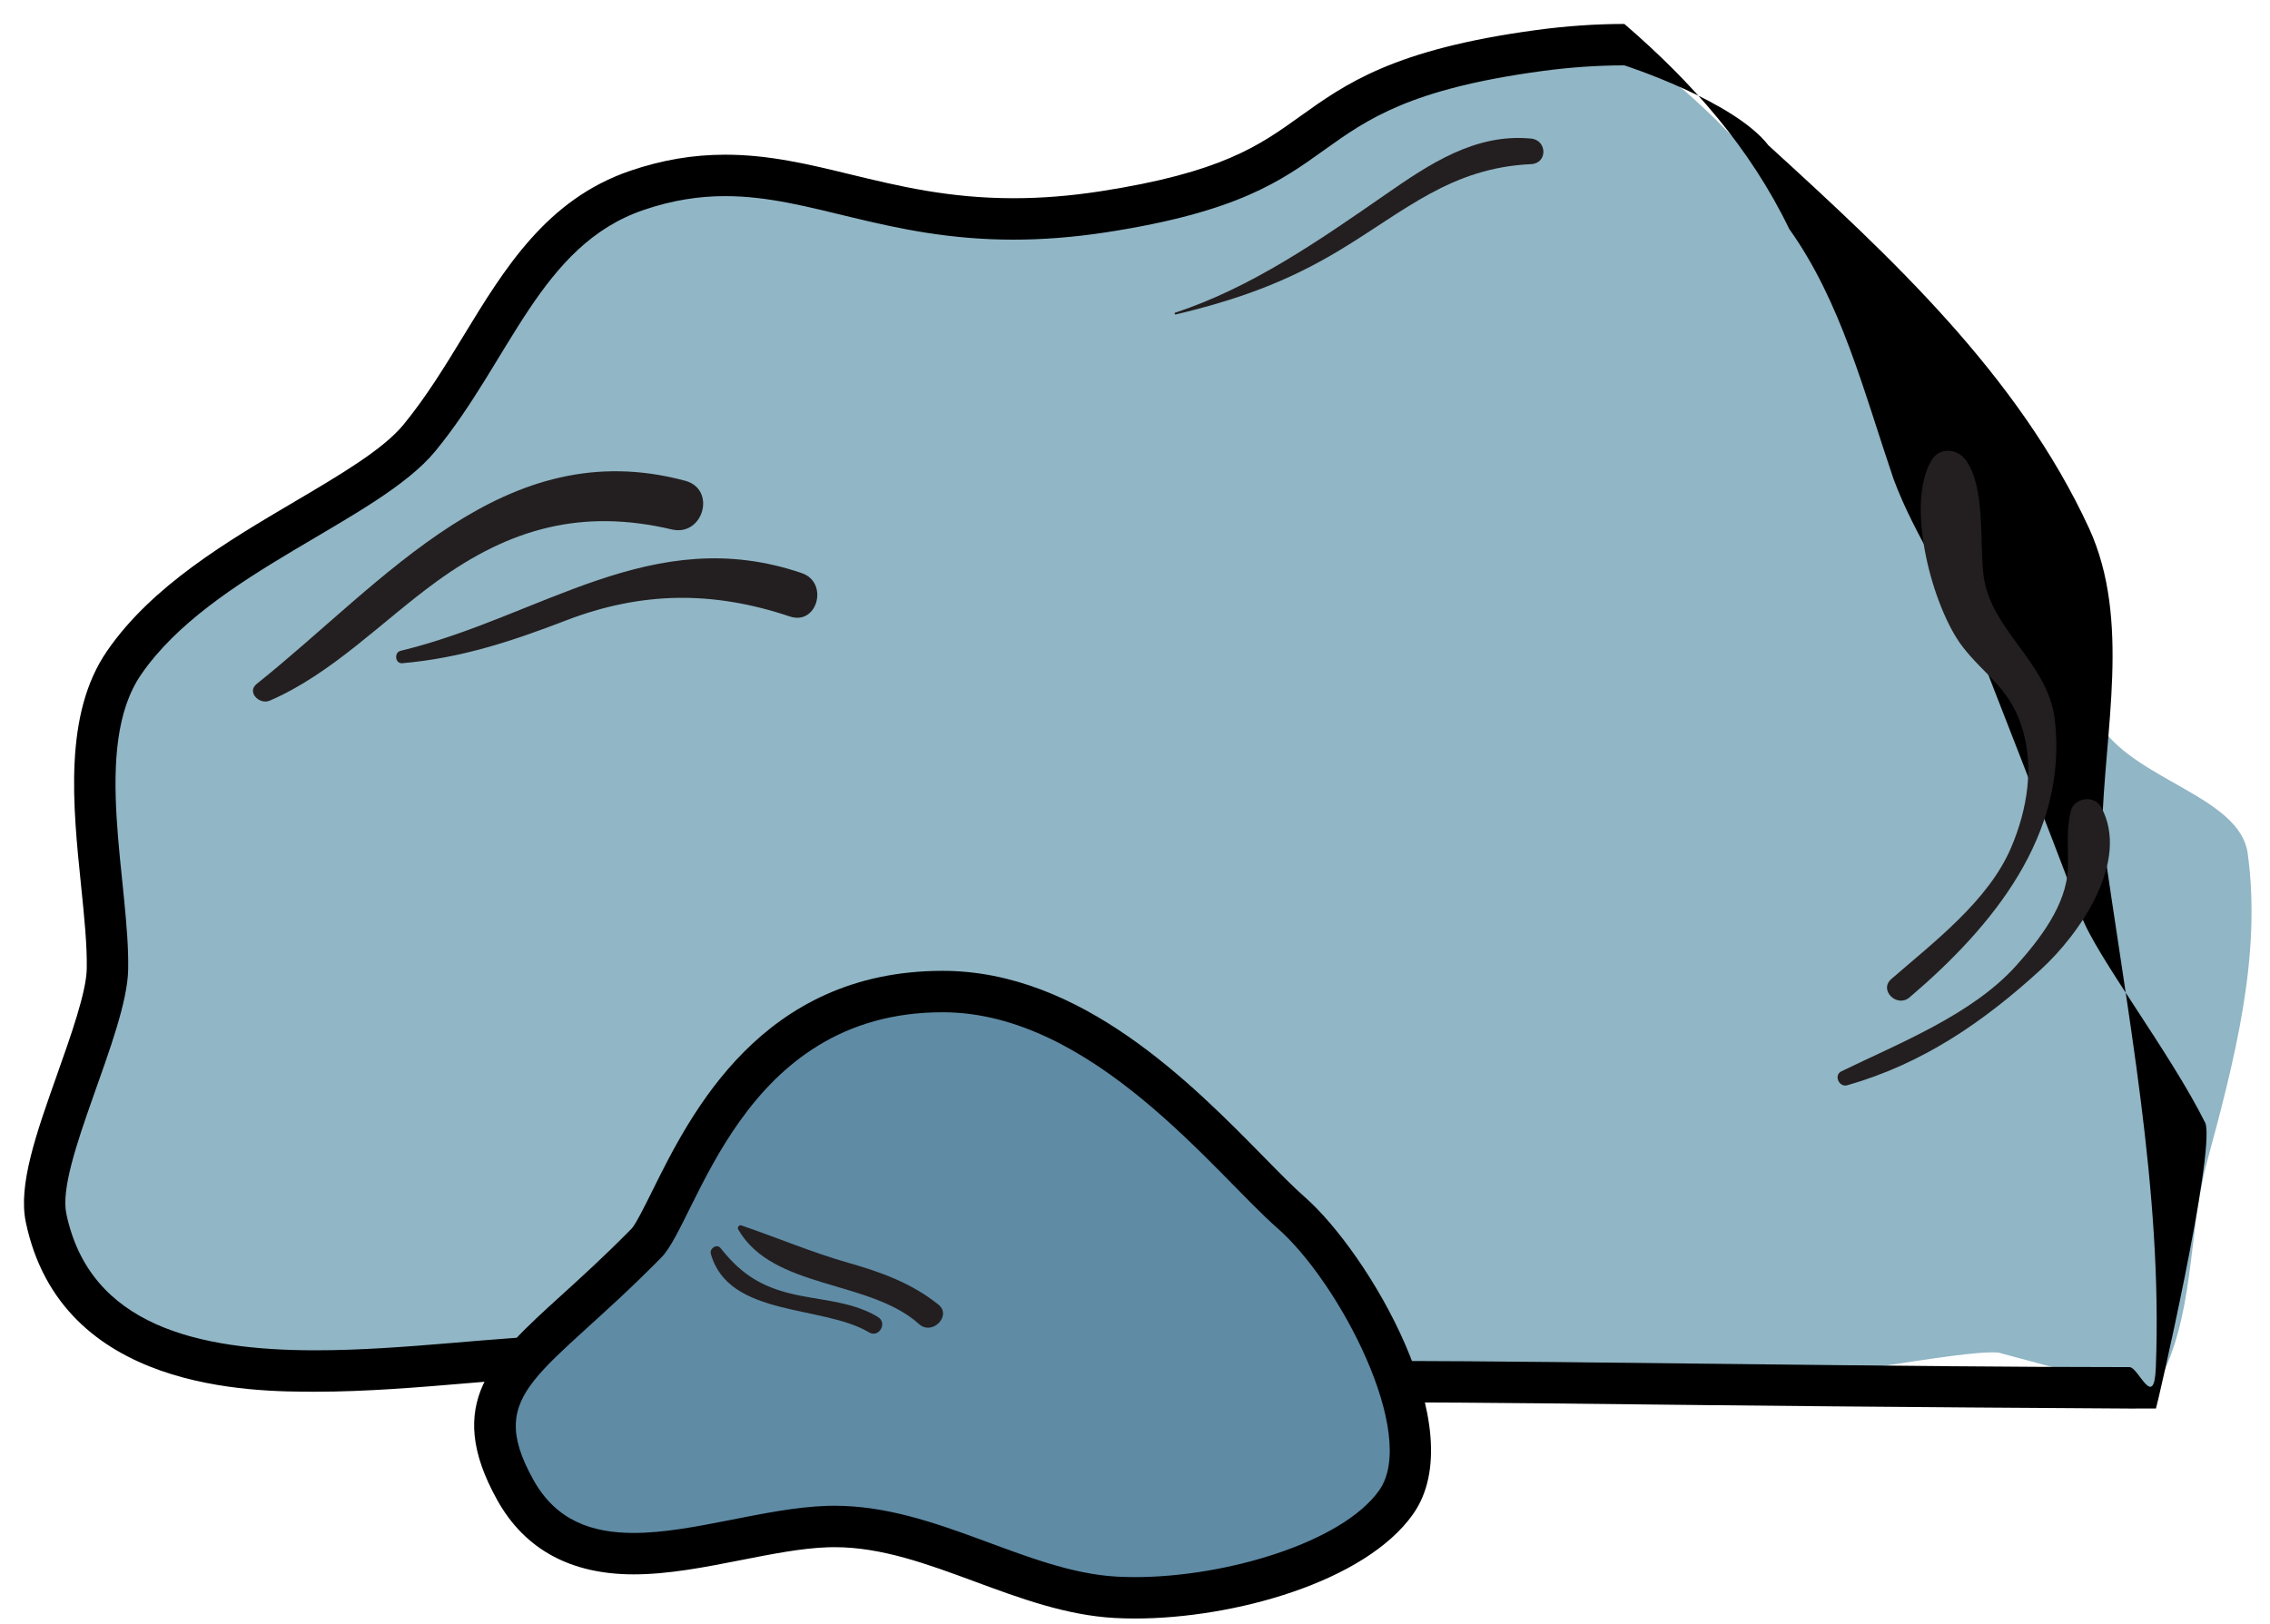 <svg version="1.1" width="109" height="78" viewBox="-1 -1 109 78" xmlns="http://www.w3.org/2000/svg" xmlns:xlink="http://www.w3.org/1999/xlink">
  <!-- Exported by Scratch - http://scratch.mit.edu/ -->
  <g id="ID0.9941649297252297">
    <g id="Large_Rock">
      <g id="Rock_1_">
        <path id="ID0.9607255985029042" fill="#91B6C5" d="M 143 96.250 C 140.147 96.024 129.591 98.436 122.108 98.560 C 114.433 98.702 105.187 98.368 99.149 98.356 C 98.304 98.388 97.142 98.404 95.765 98.404 C 80.744 98.404 39.599 96.550 39.185 96.531 C 37.146 96.542 34.546 96.760 31.794 96.992 C 28.481 97.270 24.725 97.587 21.125 97.587 C 13.740 97.587 3.681 96.438 1.601 86.498 C 1.122 84.208 2.369 80.688 3.812 76.613 C 4.891 73.568 6.006 70.420 6.046 68.501 C 6.084 66.717 5.863 64.562 5.629 62.281 C 5.058 56.717 4.411 50.410 7.250 46.281 C 10.313 41.823 15.643 38.681 20.345 35.909 C 23.766 33.892 26.997 31.987 28.639 29.989 C 30.363 27.891 31.767 25.586 33.125 23.356 C 36.073 18.516 38.857 13.944 44.397 12.055 C 46.534 11.326 48.626 10.972 50.790 10.972 C 53.790 10.972 56.577 11.648 59.527 12.363 C 63.100 13.229 66.796 14.125 71.662 14.125 C 73.782 14.125 75.912 13.956 78.173 13.607 C 87.312 12.199 90.199 10.131 93.256 7.941 C 96.456 5.649 99.765 3.278 109.700 1.931 C 111.811 1.644 113.314 -0.680 115.906 1.499 C 128.954 10.214 136.147 25.906 144.500 38.950 C 147.770 42.512 148.272 47.251 150.500 51 C 153.165 54.828 160.455 56.041 161.050 60.050 C 162.081 67.508 160.120 75.015 158.050 82.650 C 156.692 87.954 157.259 93.691 154.404 98.801 L 152.494 98.805 L 143 96.250 Z " transform="matrix(0.663, 0, 0, 0.663, 0.15, 0.15)"/>
        <path id="ID0.9454199550673366" d="M 115.909 3 C 115.909 3 123.846 5.557 126.350 8.800 C 135.256 16.924 144.443 25.448 149.560 36.523 C 152.622 43.201 150.666 51.197 150.500 58.550 C 152.281 71.469 154.902 84.476 154.402 97.302 C 154.286 100.509 153.144 97.304 152.495 97.304 C 136.480 97.304 112.486 96.881 99.152 96.855 C 98.263 96.887 97.120 96.903 95.765 96.903 C 80.604 96.903 39.253 95.032 39.253 95.032 C 34.478 95.053 27.616 96.086 21.125 96.086 C 12.629 96.086 4.770 94.315 3.069 86.190 C 2.332 82.660 7.449 73.148 7.547 68.531 C 7.680 62.302 4.871 52.388 8.486 47.131 C 13.576 39.726 25.636 36.006 29.798 30.942 C 35.257 24.299 37.402 16.025 44.882 13.475 C 47.005 12.751 48.934 12.473 50.791 12.473 C 57.036 12.473 62.461 15.626 71.664 15.626 C 73.707 15.626 75.938 15.470 78.404 15.090 C 97.515 12.147 90.900 5.996 109.904 3.418 C 111.985 3.136 113.985 3 115.909 3 M 115.909 0 C 113.835 0 111.680 0.150 109.501 0.445 C 99.198 1.843 95.735 4.323 92.386 6.722 C 89.479 8.805 86.732 10.772 77.948 12.125 C 75.762 12.462 73.707 12.625 71.665 12.625 C 66.977 12.625 63.371 11.750 59.883 10.905 C 56.843 10.168 53.972 9.472 50.793 9.472 C 48.461 9.472 46.211 9.852 43.916 10.635 C 37.861 12.699 34.803 17.719 31.846 22.575 C 30.515 24.761 29.138 27.020 27.482 29.036 C 26.008 30.829 22.888 32.668 19.585 34.616 C 14.748 37.468 9.266 40.700 6.014 45.432 C 2.863 50.014 3.540 56.612 4.138 62.433 C 4.367 64.667 4.584 66.777 4.548 68.467 C 4.513 70.146 3.390 73.316 2.400 76.112 C 0.881 80.400 -0.430 84.103 0.135 86.804 C 2.705 99.086 16.570 99.086 21.126 99.086 C 24.789 99.086 28.578 98.768 31.920 98.486 C 34.610 98.259 37.152 98.046 39.194 98.032 C 41.205 98.123 81.018 99.903 95.765 99.903 C 97.159 99.903 98.315 99.886 99.203 99.855 C 105.229 99.868 113.421 99.960 122.093 100.059 C 132.728 100.179 151.446 100.304 152.495 100.304 L 154.409 100.302 C 154.459 100.302 158.689 81.900 158 79.650 C 155.473 74.549 150.075 67.533 149 64.600 C 146.589 58.107 142.442 47.683 141.450 45 C 139.683 40.965 136.948 37.143 135.400 32.950 C 133.232 26.575 131.612 20.131 127.850 14.850 C 125.010 8.974 120.843 4.247 115.909 0 L 115.909 0 L 115.909 3 Z " transform="matrix(0.663, 0, 0, 0.663, 0.15, 0.15)"/>
      </g>
      <path id="Line_6_" fill="#231F20" d="M 46.916 36.619 C 49.207 37.157 50.170 33.707 47.891 33.094 C 34.770 29.560 26.139 40.399 16.857 47.810 C 16.109 48.407 17.064 49.338 17.795 49.025 C 22.291 47.092 25.955 43.247 29.875 40.399 C 35.203 36.526 40.430 35.092 46.916 36.619 L 46.916 36.619 Z " transform="matrix(0.663, 0, 0, 0.663, 0.15, 0.15)"/>
      <path id="Line_5_" fill="#231F20" d="M 27.402 46.312 C 31.634 45.939 35.279 44.742 39.234 43.220 C 44.732 41.107 49.888 41.052 55.468 42.925 C 57.468 43.597 58.310 40.458 56.333 39.783 C 45.513 36.087 37.468 42.956 27.278 45.413 C 26.787 45.534 26.883 46.358 27.402 46.312 L 27.402 46.312 Z " transform="matrix(0.663, 0, 0, 0.663, 0.15, 0.15)"/>
      <path id="Line_4_" fill="#231F20" d="M 135.240 69.192 C 134.324 69.989 135.652 71.296 136.566 70.518 C 142.566 65.405 148.056 58.757 147.086 50.417 C 146.602 46.226 142.440 43.960 141.922 39.954 C 141.625 37.645 142.080 33.610 140.656 31.620 C 140.037 30.753 138.740 30.616 138.146 31.620 C 136.220 34.890 138.263 42.339 140.402 45.111 C 141.968 47.144 143.713 48.038 144.636 50.749 C 145.640 53.689 145.103 56.908 143.911 59.687 C 142.271 63.522 138.316 66.519 135.240 69.192 L 135.240 69.192 Z " transform="matrix(0.663, 0, 0, 0.663, 0.15, 0.15)"/>
      <path id="Line_3_" fill="#231F20" d="M 132.049 76.887 C 137.496 75.332 141.891 72.330 146.069 68.506 C 148.905 65.912 152.559 60.646 150.446 56.746 C 149.950 55.834 148.487 56.031 148.239 57.033 C 147.897 58.424 148.077 59.738 148.030 61.164 C 147.944 63.828 145.956 66.358 144.278 68.228 C 141.106 71.759 135.811 73.839 131.626 75.876 C 131.055 76.157 131.459 77.055 132.049 76.887 L 132.049 76.887 Z " transform="matrix(0.663, 0, 0, 0.663, 0.15, 0.15)"/>
      <path id="Line_2_" fill="#231F20" d="M 109.152 10.156 C 110.361 10.100 110.326 8.418 109.152 8.304 C 105.103 7.915 101.789 10.149 98.586 12.372 C 93.865 15.645 88.910 19.102 83.387 20.911 C 83.301 20.938 83.332 21.067 83.422 21.046 C 87.813 19.995 91.420 18.729 95.309 16.380 C 100.018 13.539 103.355 10.424 109.152 10.156 L 109.152 10.156 Z " transform="matrix(0.663, 0, 0, 0.663, 0.15, 0.15)"/>
    </g>
    <g id="Small_Rock">
      <g id="Rock">
        <path id="ID0.07369212992489338" fill="#5F8BA5" d="M 80.466 114.016 C 79.990 114.016 79.525 114.003 79.070 113.979 C 75.791 113.798 72.554 112.602 69.424 111.446 C 65.968 110.168 62.394 108.847 58.708 108.847 C 58.540 108.847 58.371 108.849 58.202 108.855 C 56.159 108.922 53.862 109.375 51.640 109.812 C 49.135 110.306 46.544 110.817 44.160 110.817 C 40.123 110.817 37.321 109.310 35.593 106.212 C 32.240 100.199 34.957 97.732 39.890 93.251 C 41.405 91.875 43.122 90.315 45.091 88.313 C 45.533 87.864 46.174 86.571 46.854 85.201 C 49.472 79.923 54.345 70.097 66.538 70.097 C 75.922 70.097 83.642 77.954 88.751 83.154 C 89.923 84.346 90.936 85.377 91.766 86.103 C 96.395 90.153 102.936 102.074 99.377 107.099 C 96.312 111.428 87.354 114.016 80.466 114.016 L 80.466 114.016 L 80.466 114.016 Z " transform="matrix(0.663, 0, 0, 0.663, 0.15, 0.15)"/>
        <path id="ID0.917163701262325" d="M 66.537 71.596 C 77.402 71.596 86.283 83.299 90.777 87.231 C 95.271 91.163 101.011 102.194 98.152 106.231 C 95.476 110.011 87.051 112.516 80.465 112.516 C 80.018 112.516 79.579 112.504 79.152 112.481 C 72.588 112.121 66.100 107.347 58.707 107.347 C 58.522 107.347 58.337 107.350 58.152 107.356 C 53.662 107.503 48.479 109.317 44.159 109.317 C 41.143 109.317 38.548 108.433 36.902 105.481 C 33.277 98.981 37.656 98.012 46.160 89.364 C 48.807 86.674 51.902 71.596 66.537 71.596 M 66.537 68.596 C 53.414 68.596 48.272 78.963 45.510 84.534 C 44.980 85.602 44.320 86.932 44.016 87.266 C 42.082 89.233 40.382 90.777 38.881 92.140 C 33.928 96.639 30.349 99.889 34.282 106.942 C 36.271 110.508 39.594 112.317 44.159 112.317 C 46.689 112.317 49.353 111.792 51.929 111.284 C 54.192 110.839 56.328 110.418 58.250 110.354 C 58.403 110.349 58.555 110.347 58.707 110.347 C 62.125 110.347 65.417 111.564 68.903 112.852 C 72.138 114.048 75.483 115.284 78.987 115.476 C 79.465 115.502 79.962 115.516 80.465 115.516 C 87.635 115.516 97.129 112.870 100.600 107.964 C 104.988 101.770 97.303 88.954 92.752 84.973 C 91.965 84.284 90.971 83.273 89.820 82.101 C 84.536 76.723 76.551 68.596 66.537 68.596 L 66.537 68.596 L 66.537 71.596 Z " transform="matrix(0.663, 0, 0, 0.663, 0.15, 0.15)"/>
      </g>
      <path id="Line_1_" fill="#231F20" d="M 59.732 89.754 C 57.060 88.994 54.570 87.932 51.955 87.037 C 51.785 86.978 51.648 87.184 51.730 87.330 C 54.230 91.684 61.244 90.957 64.824 94.184 C 65.787 95.054 67.220 93.567 66.232 92.776 C 64.293 91.225 62.098 90.426 59.732 89.754 L 59.732 89.754 Z " transform="matrix(0.663, 0, 0, 0.663, 0.15, 0.15)"/>
      <path id="Line" fill="#231F20" d="M 61.854 93.674 C 60.166 92.645 58.141 92.504 56.245 92.133 C 53.673 91.627 52.071 90.739 50.452 88.682 C 50.181 88.336 49.641 88.713 49.747 89.092 C 51.017 93.703 57.860 92.780 61.204 94.787 C 61.918 95.215 62.561 94.106 61.854 93.674 L 61.854 93.674 Z " transform="matrix(0.663, 0, 0, 0.663, 0.15, 0.15)"/>
    </g>
  </g>
</svg>